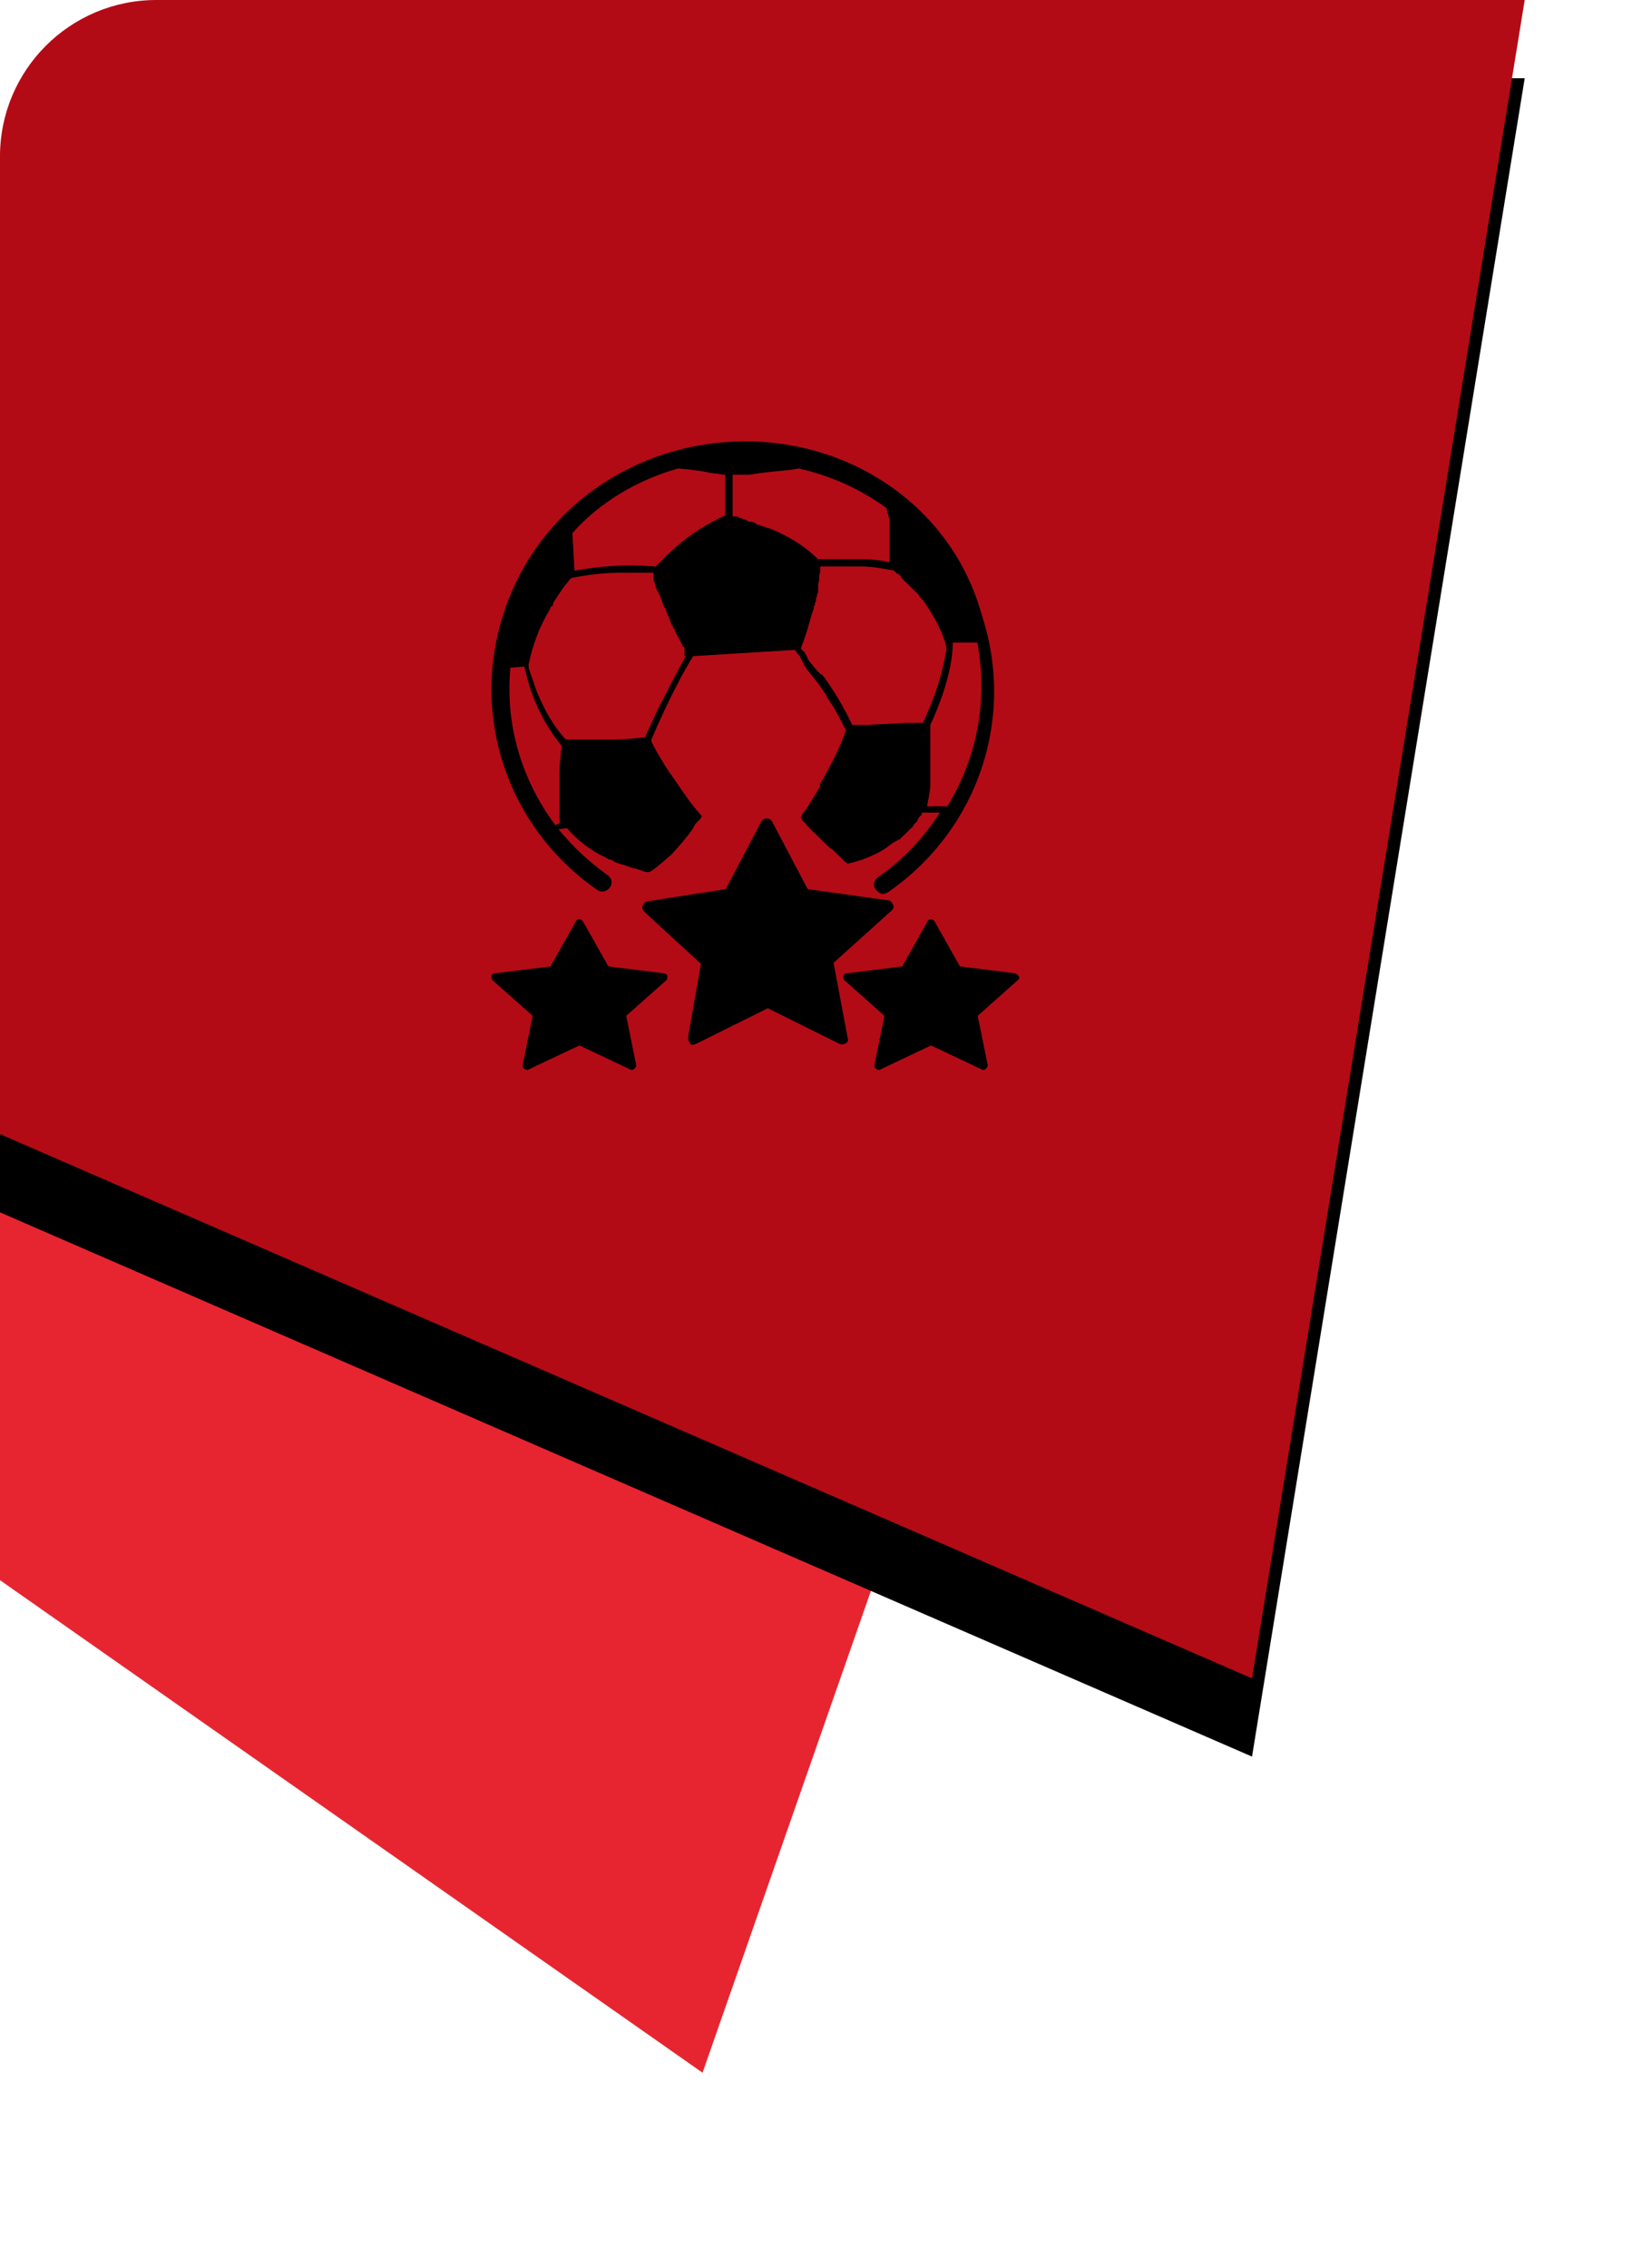 <?xml version="1.0" encoding="UTF-8"?>
<svg width="42px" height="58px" viewBox="0 0 42 58" version="1.1" xmlns="http://www.w3.org/2000/svg" xmlns:xlink="http://www.w3.org/1999/xlink">
    <title>01.Basics/09.Virtual/Flags/Football all Star</title>
    <defs>
        <path d="M4,4.97379915e-14 L39,4.97379915e-14 L39,4.97379915e-14 L32.025,42.917 L0,29 L0,4 C-2.705415e-16,1.791 1.791,5.01438038e-14 4,4.97379915e-14 Z" id="path-1"></path>
        <filter x="-10.3%" y="-4.7%" width="120.5%" height="118.6%" filterUnits="objectBoundingBox" id="filter-2">
            <feOffset dx="0" dy="2" in="SourceAlpha" result="shadowOffsetOuter1"></feOffset>
            <feGaussianBlur stdDeviation="1" in="shadowOffsetOuter1" result="shadowBlurOuter1"></feGaussianBlur>
            <feColorMatrix values="0 0 0 0 0   0 0 0 0 0   0 0 0 0 0  0 0 0 0.35 0" type="matrix" in="shadowBlurOuter1"></feColorMatrix>
        </filter>
        <filter id="filter-3">
            <feColorMatrix in="SourceGraphic" type="matrix" values="0 0 0 0 1 0 0 0 0 1 0 0 0 0 1 0 0 0 1 0"></feColorMatrix>
        </filter>
        <filter id="filter-4">
            <feColorMatrix in="SourceGraphic" type="matrix" values="0 0 0 0 0.2 0 0 0 0 0.2 0 0 0 0 0.2 0 0 0 1 0"></feColorMatrix>
        </filter>
    </defs>
    <g id="01.Basics/09.Virtual/Flags/Football-all-Star" stroke="none" stroke-width="1" fill="none" fill-rule="evenodd">
        <g id="BG">
            <rect fill="#FFFFFF" opacity="0" x="0" y="0" width="42" height="58"></rect>
            <path d="M4.158,0.165 L36,1.425 L36,1.425 L17.97,53 L0,40.406 L0,4.161 C-1.6956855e-15,1.952 1.791,0.161 4,0.161 C4.053,0.161 4.105,0.162 4.158,0.165 Z" id="Rectangle-5" fill="#E72530"></path>
            <g id="Rectangle-5-Copy-3">
                <use fill="black" fill-opacity="1" filter="url(#filter-2)" xlink:href="#path-1"></use>
                <use fill="#B30B15" fill-rule="evenodd" xlink:href="#path-1"></use>
            </g>
        </g>
        <g id="01.Basics/02.Icon/Virtual/Football" transform="translate(10, 10)" filter="url(#filter-3)">
            <g>
                <rect id="Rectangle" fill="#FFFFFF" opacity="0" x="0" y="0" width="18" height="18"></rect>
                <g filter="url(#filter-4)">
                    <g transform="translate(2.571, 1.286)">
                        <path d="M2.698,11.465 C2.807,11.545 2.944,11.518 3.026,11.411 C3.108,11.305 3.081,11.171 2.971,11.092 C2.479,10.745 2.069,10.345 1.714,9.918 L1.933,9.892 C2.206,10.212 2.561,10.478 2.917,10.638 C2.944,10.665 2.971,10.665 2.999,10.692 C2.999,10.692 2.999,10.692 3.026,10.692 C3.053,10.692 3.081,10.718 3.108,10.718 L3.135,10.745 L3.19,10.772 L3.272,10.798 C3.299,10.798 3.327,10.825 3.354,10.825 L3.381,10.825 C3.491,10.878 3.6,10.905 3.709,10.932 L3.873,10.985 C3.928,11.012 3.955,11.012 4.01,11.012 C4.01,11.012 4.037,11.012 4.037,11.012 C4.119,10.985 4.338,10.798 4.611,10.558 C4.802,10.345 4.994,10.132 5.158,9.892 L5.185,9.838 L5.185,9.838 L5.212,9.785 L5.212,9.785 L5.24,9.758 C5.24,9.758 5.24,9.758 5.24,9.758 L5.267,9.732 L5.267,9.732 L5.294,9.705 L5.294,9.705 L5.322,9.678 C5.322,9.678 5.376,9.598 5.376,9.598 L5.376,9.572 C5.076,9.252 4.884,8.932 4.638,8.585 C4.611,8.559 4.611,8.532 4.584,8.505 L4.556,8.479 C4.556,8.452 4.529,8.452 4.529,8.425 L4.474,8.345 C4.338,8.132 4.229,7.945 4.174,7.839 C4.147,7.785 4.119,7.732 4.092,7.679 C4.092,7.679 4.092,7.679 4.092,7.652 L4.092,7.652 C4.092,7.652 4.092,7.625 4.092,7.625 C4.201,7.359 4.666,6.292 5.158,5.492 L7.754,5.332 L7.809,5.386 L7.809,5.386 L7.809,5.412 L7.809,5.412 L7.836,5.439 L7.836,5.439 L7.863,5.466 L7.863,5.466 L7.891,5.492 L7.891,5.519 L7.918,5.546 L7.918,5.572 L7.945,5.599 L7.945,5.626 L7.973,5.652 L7.973,5.679 L8,5.706 L8,5.732 L8.027,5.759 L8.027,5.759 C8.027,5.786 8.055,5.786 8.055,5.812 L8.055,5.812 C8.137,5.919 8.246,6.052 8.355,6.186 L8.41,6.266 L8.41,6.266 L8.465,6.346 L8.465,6.346 L8.519,6.426 L8.519,6.426 C8.547,6.452 8.547,6.479 8.574,6.506 L8.574,6.532 C8.601,6.559 8.601,6.586 8.629,6.612 C8.629,6.612 8.629,6.612 8.629,6.612 C8.656,6.639 8.656,6.666 8.683,6.692 L8.683,6.692 C8.711,6.719 8.711,6.746 8.738,6.772 C8.847,6.959 8.957,7.172 9.066,7.385 C8.929,7.812 8.683,8.265 8.465,8.665 L8.465,8.665 C8.437,8.692 8.437,8.719 8.41,8.745 C8.383,8.772 8.41,8.799 8.41,8.825 C8.273,9.039 8.164,9.225 8.082,9.358 L8,9.465 C7.973,9.492 7.945,9.545 7.918,9.598 C7.918,9.598 7.918,9.598 7.918,9.625 C7.918,9.625 7.918,9.625 7.918,9.625 C7.945,9.678 7.973,9.732 8.027,9.758 C8.055,9.812 8.109,9.865 8.137,9.892 L8.191,9.945 C8.219,9.972 8.219,9.972 8.246,9.998 L8.301,10.052 L8.355,10.105 L8.355,10.105 L8.41,10.158 L8.41,10.158 L8.465,10.212 L8.465,10.212 C8.465,10.238 8.492,10.238 8.492,10.238 L8.492,10.238 L8.519,10.265 L8.519,10.265 L8.547,10.292 L8.574,10.318 L8.601,10.345 L8.656,10.398 C8.683,10.425 8.683,10.425 8.711,10.425 L8.738,10.452 L8.765,10.478 L8.793,10.505 L8.82,10.532 L8.82,10.532 L8.847,10.558 L8.847,10.558 L8.875,10.585 L8.875,10.585 L8.902,10.612 L8.902,10.612 L8.957,10.665 L8.984,10.692 L8.984,10.692 C8.984,10.692 9.011,10.718 9.011,10.718 C9.039,10.745 9.066,10.772 9.121,10.798 C9.121,10.798 9.121,10.798 9.121,10.798 C9.121,10.798 9.121,10.798 9.121,10.798 C9.339,10.745 9.531,10.692 9.749,10.585 C9.94,10.505 10.104,10.398 10.268,10.265 C10.296,10.265 10.296,10.238 10.323,10.238 L10.323,10.238 C10.35,10.212 10.378,10.212 10.405,10.185 L10.432,10.185 C10.46,10.158 10.46,10.158 10.487,10.132 C10.514,10.105 10.514,10.105 10.514,10.105 L10.542,10.078 L10.596,10.025 L10.651,9.972 L10.678,9.945 C10.678,9.945 10.706,9.918 10.706,9.918 L10.733,9.892 C10.733,9.892 10.76,9.865 10.76,9.865 L10.788,9.838 C10.788,9.812 10.815,9.812 10.815,9.785 L10.815,9.785 L10.87,9.732 L10.87,9.732 L10.897,9.705 L10.897,9.678 L10.924,9.652 L10.924,9.625 L10.952,9.598 L10.952,9.598 C10.952,9.598 10.979,9.572 10.979,9.572 L10.979,9.572 C10.979,9.572 11.006,9.545 11.006,9.545 L11.006,9.545 L11.006,9.518 L11.006,9.518 C11.006,9.518 11.006,9.518 11.006,9.492 L11.006,9.492 L11.006,9.492 L11.006,9.492 L11.471,9.492 C11.061,10.132 10.542,10.692 9.886,11.145 C9.776,11.225 9.749,11.358 9.831,11.465 C9.886,11.518 9.94,11.571 10.022,11.571 C10.077,11.571 10.104,11.545 10.159,11.518 C12.455,9.918 13.411,7.066 12.537,4.426 C11.799,1.76 9.312,0 6.497,0 C3.655,0 1.168,1.76 0.32,4.373 C-0.554,7.012 0.402,9.865 2.698,11.465 Z M4.256,6.852 C4.092,7.199 3.955,7.492 3.928,7.572 L3.873,7.572 C3.655,7.599 3.354,7.625 3.081,7.625 L2.999,7.625 L2.999,7.625 L2.917,7.625 L2.889,7.625 L2.807,7.625 L2.78,7.625 L2.725,7.625 L2.671,7.625 C2.452,7.625 2.261,7.625 2.097,7.625 L1.933,7.625 L1.905,7.625 C1.577,7.279 1.332,6.826 1.14,6.346 C1.086,6.186 1.031,6.026 0.976,5.866 C0.949,5.812 0.949,5.759 0.949,5.732 C0.949,5.706 0.949,5.706 0.949,5.706 C1.058,5.199 1.222,4.746 1.496,4.293 C1.496,4.266 1.523,4.213 1.55,4.213 C1.577,4.213 1.577,4.159 1.577,4.133 C1.714,3.919 1.823,3.759 1.905,3.653 C1.96,3.599 1.987,3.546 2.015,3.519 L2.042,3.493 L2.042,3.493 C2.452,3.413 2.862,3.359 3.299,3.359 C3.381,3.359 3.463,3.359 3.545,3.359 C3.737,3.359 3.901,3.359 4.01,3.359 L4.147,3.359 C4.147,3.386 4.147,3.413 4.147,3.439 L4.147,3.439 C4.147,3.466 4.147,3.493 4.147,3.519 C4.147,3.519 4.147,3.519 4.147,3.519 C4.147,3.546 4.147,3.573 4.174,3.599 C4.174,3.599 4.174,3.599 4.174,3.599 C4.174,3.626 4.174,3.653 4.201,3.679 C4.201,3.679 4.201,3.679 4.201,3.706 C4.201,3.733 4.201,3.759 4.229,3.759 C4.229,3.759 4.229,3.786 4.229,3.786 C4.229,3.813 4.229,3.813 4.256,3.839 C4.283,3.866 4.256,3.866 4.283,3.893 L4.31,3.946 C4.31,3.973 4.338,3.999 4.338,4.026 C4.338,4.053 4.365,4.079 4.365,4.079 C4.365,4.079 4.365,4.106 4.365,4.106 L4.392,4.159 C4.392,4.159 4.392,4.186 4.392,4.186 C4.392,4.186 4.392,4.213 4.42,4.213 L4.42,4.239 C4.42,4.239 4.42,4.266 4.447,4.266 L4.447,4.293 L4.474,4.319 L4.474,4.346 C4.474,4.373 4.474,4.373 4.502,4.399 C4.502,4.426 4.502,4.426 4.502,4.426 C4.502,4.453 4.529,4.453 4.529,4.479 L4.529,4.479 L4.556,4.533 L4.556,4.559 L4.584,4.613 L4.584,4.639 L4.611,4.666 C4.611,4.666 4.611,4.693 4.611,4.693 C4.611,4.693 4.611,4.719 4.638,4.719 C4.666,4.719 4.638,4.746 4.638,4.746 C4.638,4.746 4.638,4.773 4.666,4.773 L4.666,4.799 L4.693,4.826 L4.693,4.853 L4.72,4.906 L4.72,4.906 L4.748,4.959 L4.748,4.959 L4.775,4.986 L4.775,5.013 C4.775,5.013 4.775,5.039 4.802,5.039 L4.802,5.066 C4.802,5.066 4.802,5.092 4.83,5.092 C4.857,5.092 4.83,5.092 4.83,5.119 L4.857,5.146 L4.857,5.172 L4.884,5.199 L4.884,5.226 L4.912,5.252 C4.912,5.252 4.912,5.252 4.912,5.252 L4.939,5.279 C4.939,5.279 4.939,5.279 4.939,5.306 C4.939,5.306 4.939,5.306 4.939,5.332 L4.939,5.359 L4.939,5.386 L4.939,5.412 L4.939,5.412 C4.939,5.412 4.939,5.412 4.939,5.439 L4.939,5.439 C4.939,5.439 4.939,5.439 4.939,5.466 L4.939,5.466 L4.966,5.492 C4.748,5.892 4.474,6.426 4.256,6.852 Z M7.153,2.24 L7.153,2.24 L7.071,2.213 L7.043,2.213 L6.989,2.186 L6.907,2.16 L6.825,2.133 L6.798,2.133 L6.743,2.08 L6.716,2.08 L6.661,2.053 L6.634,2.053 L6.579,2.053 L6.579,2.053 L6.497,2 L6.47,2 L6.415,1.973 L6.388,1.973 L6.333,1.946 L6.333,1.946 L6.278,1.92 L6.278,1.92 L6.251,1.92 L6.251,1.92 L6.224,1.92 L6.224,1.92 L6.196,1.92 L6.196,1.92 L6.169,1.92 L6.169,1.92 L6.169,1.92 L6.169,1.68 C6.169,1.386 6.169,0.853 6.169,0.853 L6.196,0.853 L6.224,0.853 L6.251,0.853 L6.278,0.853 L6.306,0.853 L6.333,0.853 L6.36,0.853 L6.388,0.853 L6.415,0.853 L6.442,0.853 L6.47,0.853 L6.524,0.853 L6.552,0.853 L6.606,0.853 C6.88,0.8 7.207,0.773 7.453,0.747 C7.508,0.747 7.727,0.72 7.863,0.693 C8.683,0.88 9.449,1.226 10.104,1.706 C10.132,1.84 10.186,2 10.186,2.026 C10.186,2.026 10.186,2.026 10.186,2.026 C10.186,2.026 10.186,2.053 10.186,2.08 L10.186,2.08 C10.186,2.106 10.186,2.106 10.186,2.133 C10.186,2.133 10.186,2.133 10.186,2.133 L10.186,2.186 C10.186,2.186 10.186,2.186 10.186,2.213 C10.186,2.24 10.186,2.24 10.186,2.266 C10.186,2.266 10.186,2.266 10.186,2.293 C10.186,2.32 10.186,2.346 10.186,2.346 L10.186,2.346 C10.186,2.373 10.186,2.4 10.186,2.426 C10.186,2.426 10.186,2.426 10.186,2.426 C10.186,2.453 10.186,2.48 10.186,2.506 C10.186,2.506 10.186,2.506 10.186,2.506 C10.186,2.533 10.186,2.56 10.186,2.586 L10.186,2.613 C10.186,2.64 10.186,2.666 10.186,2.693 C10.186,2.693 10.186,2.693 10.186,2.72 C10.186,2.746 10.186,2.773 10.186,2.8 C10.186,2.8 10.186,2.8 10.186,2.8 C10.186,2.826 10.186,2.853 10.186,2.88 C10.186,2.906 10.186,2.96 10.186,2.986 C10.186,3.013 10.186,3.066 10.186,3.093 C9.968,3.039 9.722,3.013 9.476,3.013 L9.476,3.013 C9.421,3.013 9.394,3.013 9.339,3.013 L9.312,3.013 L9.203,3.013 L8.957,3.013 L8.902,3.013 L8.875,3.013 L8.82,3.013 L8.793,3.013 L8.738,3.013 L8.711,3.013 L8.656,3.013 L8.601,3.013 L8.601,3.013 L8.547,3.013 L8.519,3.013 L8.492,3.013 L8.465,3.013 L8.437,3.013 L8.437,3.013 L8.41,3.013 L8.41,3.013 L8.383,3.013 L8.383,3.013 L8.41,3.013 L8.383,3.013 L8.383,3.013 L8.355,3.013 C7.973,2.64 7.59,2.426 7.153,2.24 Z M11.034,7.199 L11.034,7.199 L11.006,7.199 L11.006,7.199 L10.952,7.199 L10.952,7.199 L10.897,7.199 L10.897,7.199 L10.842,7.199 L10.815,7.199 L10.76,7.199 L10.733,7.199 L10.706,7.199 L10.678,7.199 L10.651,7.199 L10.569,7.199 C10.268,7.225 9.913,7.225 9.64,7.252 L9.312,7.252 L9.23,7.252 L9.23,7.252 C9.011,6.799 8.765,6.372 8.465,5.972 L8.465,5.972 L8.41,5.946 C8.41,5.946 8.41,5.946 8.41,5.946 C8.383,5.919 8.383,5.892 8.355,5.892 L8.355,5.892 C8.273,5.786 8.191,5.706 8.137,5.626 L8.137,5.626 L8.109,5.599 L8.109,5.572 L8.082,5.546 L8.082,5.519 L8.055,5.492 L8.055,5.466 L8.027,5.439 C8.027,5.439 8.027,5.439 8.027,5.412 L8,5.386 L8,5.386 L7.945,5.332 L7.945,5.332 L7.918,5.306 L7.918,5.306 L7.918,5.279 L7.918,5.279 L7.918,5.279 L7.918,5.279 L7.918,5.279 C8.027,5.013 8.109,4.719 8.191,4.426 C8.191,4.399 8.219,4.373 8.219,4.346 L8.219,4.346 C8.219,4.319 8.246,4.293 8.246,4.266 C8.246,4.266 8.246,4.266 8.246,4.266 C8.246,4.239 8.246,4.213 8.273,4.186 L8.273,4.159 C8.273,4.133 8.273,4.106 8.301,4.106 L8.301,4.053 C8.301,4.053 8.301,4.026 8.301,4.026 C8.301,3.999 8.328,3.973 8.328,3.946 C8.328,3.919 8.328,3.893 8.355,3.866 L8.355,3.839 C8.355,3.813 8.355,3.813 8.355,3.786 L8.355,3.759 C8.355,3.733 8.355,3.733 8.355,3.706 L8.355,3.679 C8.355,3.626 8.383,3.573 8.383,3.546 C8.383,3.546 8.383,3.546 8.383,3.546 C8.383,3.519 8.383,3.519 8.383,3.493 C8.383,3.493 8.383,3.493 8.383,3.493 C8.383,3.466 8.383,3.466 8.383,3.439 L8.383,3.439 C8.383,3.386 8.41,3.359 8.41,3.333 C8.41,3.333 8.41,3.333 8.41,3.333 C8.41,3.306 8.41,3.306 8.41,3.279 C8.41,3.279 8.41,3.279 8.41,3.279 C8.41,3.253 8.41,3.253 8.41,3.253 C8.41,3.226 8.41,3.199 8.41,3.199 L8.41,3.199 L8.41,3.199 L8.437,3.199 L8.465,3.199 L8.492,3.199 L8.519,3.199 L8.574,3.199 L8.574,3.199 L8.601,3.199 L8.629,3.199 L8.656,3.199 L8.683,3.199 L8.738,3.199 L8.738,3.199 L8.875,3.199 L8.875,3.199 L8.929,3.199 L8.957,3.199 L9.011,3.199 L9.039,3.199 L9.093,3.199 L9.175,3.199 L9.312,3.199 L9.394,3.199 L9.449,3.199 C9.749,3.199 10.022,3.253 10.296,3.306 L10.323,3.333 L10.35,3.359 L10.378,3.386 L10.378,3.386 L10.405,3.386 L10.405,3.386 C10.405,3.386 10.405,3.386 10.432,3.413 L10.432,3.413 L10.46,3.439 L10.46,3.439 L10.487,3.466 L10.487,3.493 C10.487,3.493 10.514,3.519 10.514,3.519 L10.542,3.546 C10.542,3.546 10.569,3.573 10.569,3.573 L10.596,3.599 L10.624,3.626 L10.651,3.653 L10.678,3.679 L10.706,3.706 L10.733,3.733 L10.76,3.759 L10.788,3.786 C10.788,3.786 10.788,3.786 10.815,3.813 C10.842,3.839 10.842,3.839 10.87,3.866 L10.924,3.919 L10.952,3.973 L10.979,3.999 C11.006,4.026 11.006,4.053 11.034,4.053 L11.034,4.053 C11.061,4.079 11.061,4.106 11.088,4.133 C11.307,4.453 11.498,4.799 11.608,5.146 C11.608,5.172 11.635,5.226 11.635,5.252 C11.635,5.252 11.635,5.252 11.635,5.252 C11.635,5.252 11.635,5.252 11.635,5.252 L11.635,5.252 C11.635,5.252 11.635,5.252 11.635,5.279 C11.635,5.279 11.635,5.279 11.635,5.306 C11.635,5.332 11.635,5.306 11.635,5.306 L11.635,5.332 C11.608,5.412 11.553,6.106 11.034,7.199 Z M11.662,9.332 L11.143,9.332 C11.17,9.145 11.225,8.959 11.225,8.772 C11.225,8.772 11.225,8.772 11.225,8.772 C11.225,8.719 11.225,8.692 11.225,8.639 C11.225,8.639 11.225,8.639 11.225,8.612 L11.225,8.505 C11.225,8.479 11.225,8.479 11.225,8.452 C11.225,8.425 11.225,8.399 11.225,8.372 C11.225,8.319 11.225,8.292 11.225,8.265 C11.225,8.239 11.225,8.185 11.225,8.159 C11.225,8.159 11.225,8.132 11.225,8.132 C11.225,8.105 11.225,8.079 11.225,8.052 L11.225,8.025 C11.225,7.999 11.225,7.972 11.225,7.972 C11.225,7.972 11.225,7.945 11.225,7.945 L11.225,7.892 C11.225,7.892 11.225,7.865 11.225,7.865 L11.225,7.812 C11.225,7.812 11.225,7.785 11.225,7.785 C11.225,7.759 11.225,7.732 11.225,7.705 C11.225,7.705 11.225,7.705 11.225,7.705 C11.225,7.679 11.225,7.652 11.225,7.625 L11.225,7.625 C11.225,7.599 11.225,7.599 11.225,7.572 L11.225,7.545 C11.225,7.519 11.225,7.519 11.225,7.492 C11.225,7.465 11.225,7.492 11.225,7.465 C11.225,7.465 11.225,7.439 11.225,7.439 C11.225,7.439 11.225,7.439 11.225,7.412 L11.225,7.385 C11.225,7.385 11.225,7.385 11.225,7.359 C11.225,7.359 11.225,7.332 11.225,7.332 C11.225,7.332 11.225,7.332 11.225,7.305 C11.225,7.305 11.225,7.305 11.225,7.305 C11.225,7.279 11.225,7.279 11.225,7.252 C11.744,6.132 11.799,5.412 11.799,5.172 C11.799,5.172 11.799,5.146 11.799,5.146 L12.428,5.146 C12.701,6.612 12.428,8.079 11.662,9.332 Z M4.775,0.693 C5.076,0.72 5.349,0.747 5.568,0.8 C5.704,0.827 5.841,0.827 5.923,0.853 L5.95,0.853 L5.95,0.853 L5.978,0.853 L5.978,1.893 C5.513,2.106 5.048,2.4 4.666,2.746 C4.556,2.853 4.447,2.933 4.392,3.013 L4.365,3.039 L4.365,3.039 L4.338,3.066 L4.338,3.066 C4.338,3.066 4.31,3.093 4.31,3.093 C4.31,3.093 4.31,3.093 4.31,3.093 L4.283,3.119 L4.283,3.119 L4.256,3.146 L4.256,3.146 L4.229,3.173 C4.229,3.173 4.229,3.173 4.229,3.173 L4.201,3.199 L4.201,3.199 L4.201,3.199 L4.201,3.199 C4.119,3.199 3.901,3.173 3.6,3.173 L3.518,3.173 C3.053,3.173 2.589,3.226 2.124,3.306 L2.069,2.346 C2.78,1.546 3.737,0.987 4.775,0.693 Z M0.484,5.786 L0.84,5.759 C0.894,5.972 0.949,6.212 1.031,6.426 C1.195,6.906 1.468,7.385 1.796,7.785 C1.769,8.025 1.741,8.239 1.741,8.452 C1.741,8.479 1.741,8.532 1.741,8.559 C1.741,8.559 1.741,8.585 1.741,8.585 C1.741,8.612 1.741,8.639 1.741,8.665 C1.741,8.692 1.741,8.745 1.741,8.772 C1.741,8.799 1.741,8.825 1.741,8.852 C1.741,8.852 1.741,8.879 1.741,8.879 C1.741,8.905 1.741,8.932 1.741,8.959 C1.741,8.959 1.741,8.959 1.741,8.959 C1.741,8.985 1.741,9.012 1.741,9.039 C1.741,9.039 1.741,9.065 1.741,9.065 C1.741,9.092 1.741,9.118 1.741,9.118 C1.741,9.118 1.741,9.118 1.741,9.145 C1.741,9.172 1.741,9.198 1.741,9.225 C1.741,9.225 1.741,9.225 1.741,9.252 C1.741,9.278 1.741,9.278 1.741,9.305 L1.741,9.278 C1.741,9.305 1.741,9.332 1.741,9.332 C1.741,9.332 1.741,9.332 1.741,9.358 L1.741,9.412 C1.741,9.412 1.741,9.412 1.741,9.438 C1.741,9.465 1.741,9.465 1.741,9.492 L1.741,9.492 C1.741,9.518 1.741,9.518 1.741,9.545 C1.741,9.545 1.741,9.545 1.741,9.545 L1.741,9.598 C1.741,9.625 1.741,9.625 1.741,9.652 C1.741,9.652 1.741,9.652 1.741,9.652 L1.741,9.678 C1.741,9.678 1.741,9.705 1.741,9.705 C1.741,9.705 1.741,9.705 1.741,9.705 C1.741,9.732 1.741,9.758 1.769,9.758 L1.632,9.812 C0.758,8.639 0.348,7.225 0.484,5.786 Z" id="Shape" fill="#000000" fill-rule="nonzero"></path>
                        <path d="M10.24,11.992 C10.295,11.94 10.295,11.888 10.268,11.837 C10.24,11.785 10.212,11.734 10.13,11.734 L8.089,11.45 L7.178,9.72 C7.151,9.669 7.096,9.643 7.041,9.643 C6.985,9.643 6.93,9.669 6.903,9.72 L5.992,11.45 L4.006,11.759 C3.951,11.759 3.896,11.811 3.869,11.863 C3.841,11.914 3.869,11.966 3.896,12.017 L5.358,13.36 L5.027,15.244 C5.027,15.296 5.055,15.347 5.082,15.399 C5.11,15.45 5.193,15.425 5.248,15.399 L7.068,14.495 L8.888,15.399 C8.944,15.425 8.999,15.425 9.054,15.399 C9.109,15.373 9.137,15.321 9.109,15.244 L8.751,13.334 L10.24,11.992 Z" id="Path" fill="#000000" fill-rule="nonzero"></path>
                        <path d="M13.488,13.679 C13.488,13.654 13.431,13.628 13.403,13.603 L11.983,13.426 L11.329,12.265 L11.329,12.265 C11.301,12.24 11.273,12.214 11.244,12.214 C11.216,12.214 11.159,12.24 11.159,12.265 L10.506,13.426 L9.085,13.603 C9.057,13.603 9,13.628 9,13.679 C9,13.704 9,13.755 9.028,13.78 L10.051,14.689 L9.795,15.951 C9.795,15.977 9.795,16.027 9.852,16.052 C9.881,16.078 9.937,16.078 9.966,16.052 L11.244,15.446 L12.522,16.052 C12.551,16.078 12.608,16.078 12.636,16.052 C12.664,16.027 12.693,16.002 12.693,15.951 L12.437,14.689 L13.46,13.78 C13.488,13.755 13.517,13.729 13.488,13.679 Z" id="Path" fill="#000000" fill-rule="nonzero"></path>
                        <path d="M4.415,13.603 L2.991,13.426 L2.335,12.265 L2.335,12.265 C2.307,12.24 2.278,12.214 2.25,12.214 C2.222,12.214 2.165,12.24 2.165,12.265 L1.509,13.426 L0.085,13.603 C0.057,13.603 0,13.628 0,13.679 C0,13.704 0,13.755 0.028,13.78 L1.054,14.689 L0.797,15.951 C0.797,15.977 0.797,16.027 0.854,16.052 C0.883,16.078 0.94,16.078 0.968,16.052 L2.25,15.446 L3.532,16.052 C3.56,16.078 3.617,16.078 3.646,16.052 C3.674,16.027 3.703,16.002 3.703,15.951 L3.446,14.689 L4.472,13.78 C4.5,13.755 4.5,13.704 4.5,13.679 C4.5,13.654 4.472,13.603 4.415,13.603 Z" id="Path" fill="#000000" fill-rule="nonzero"></path>
                    </g>
                </g>
            </g>
        </g>
    </g>
</svg>